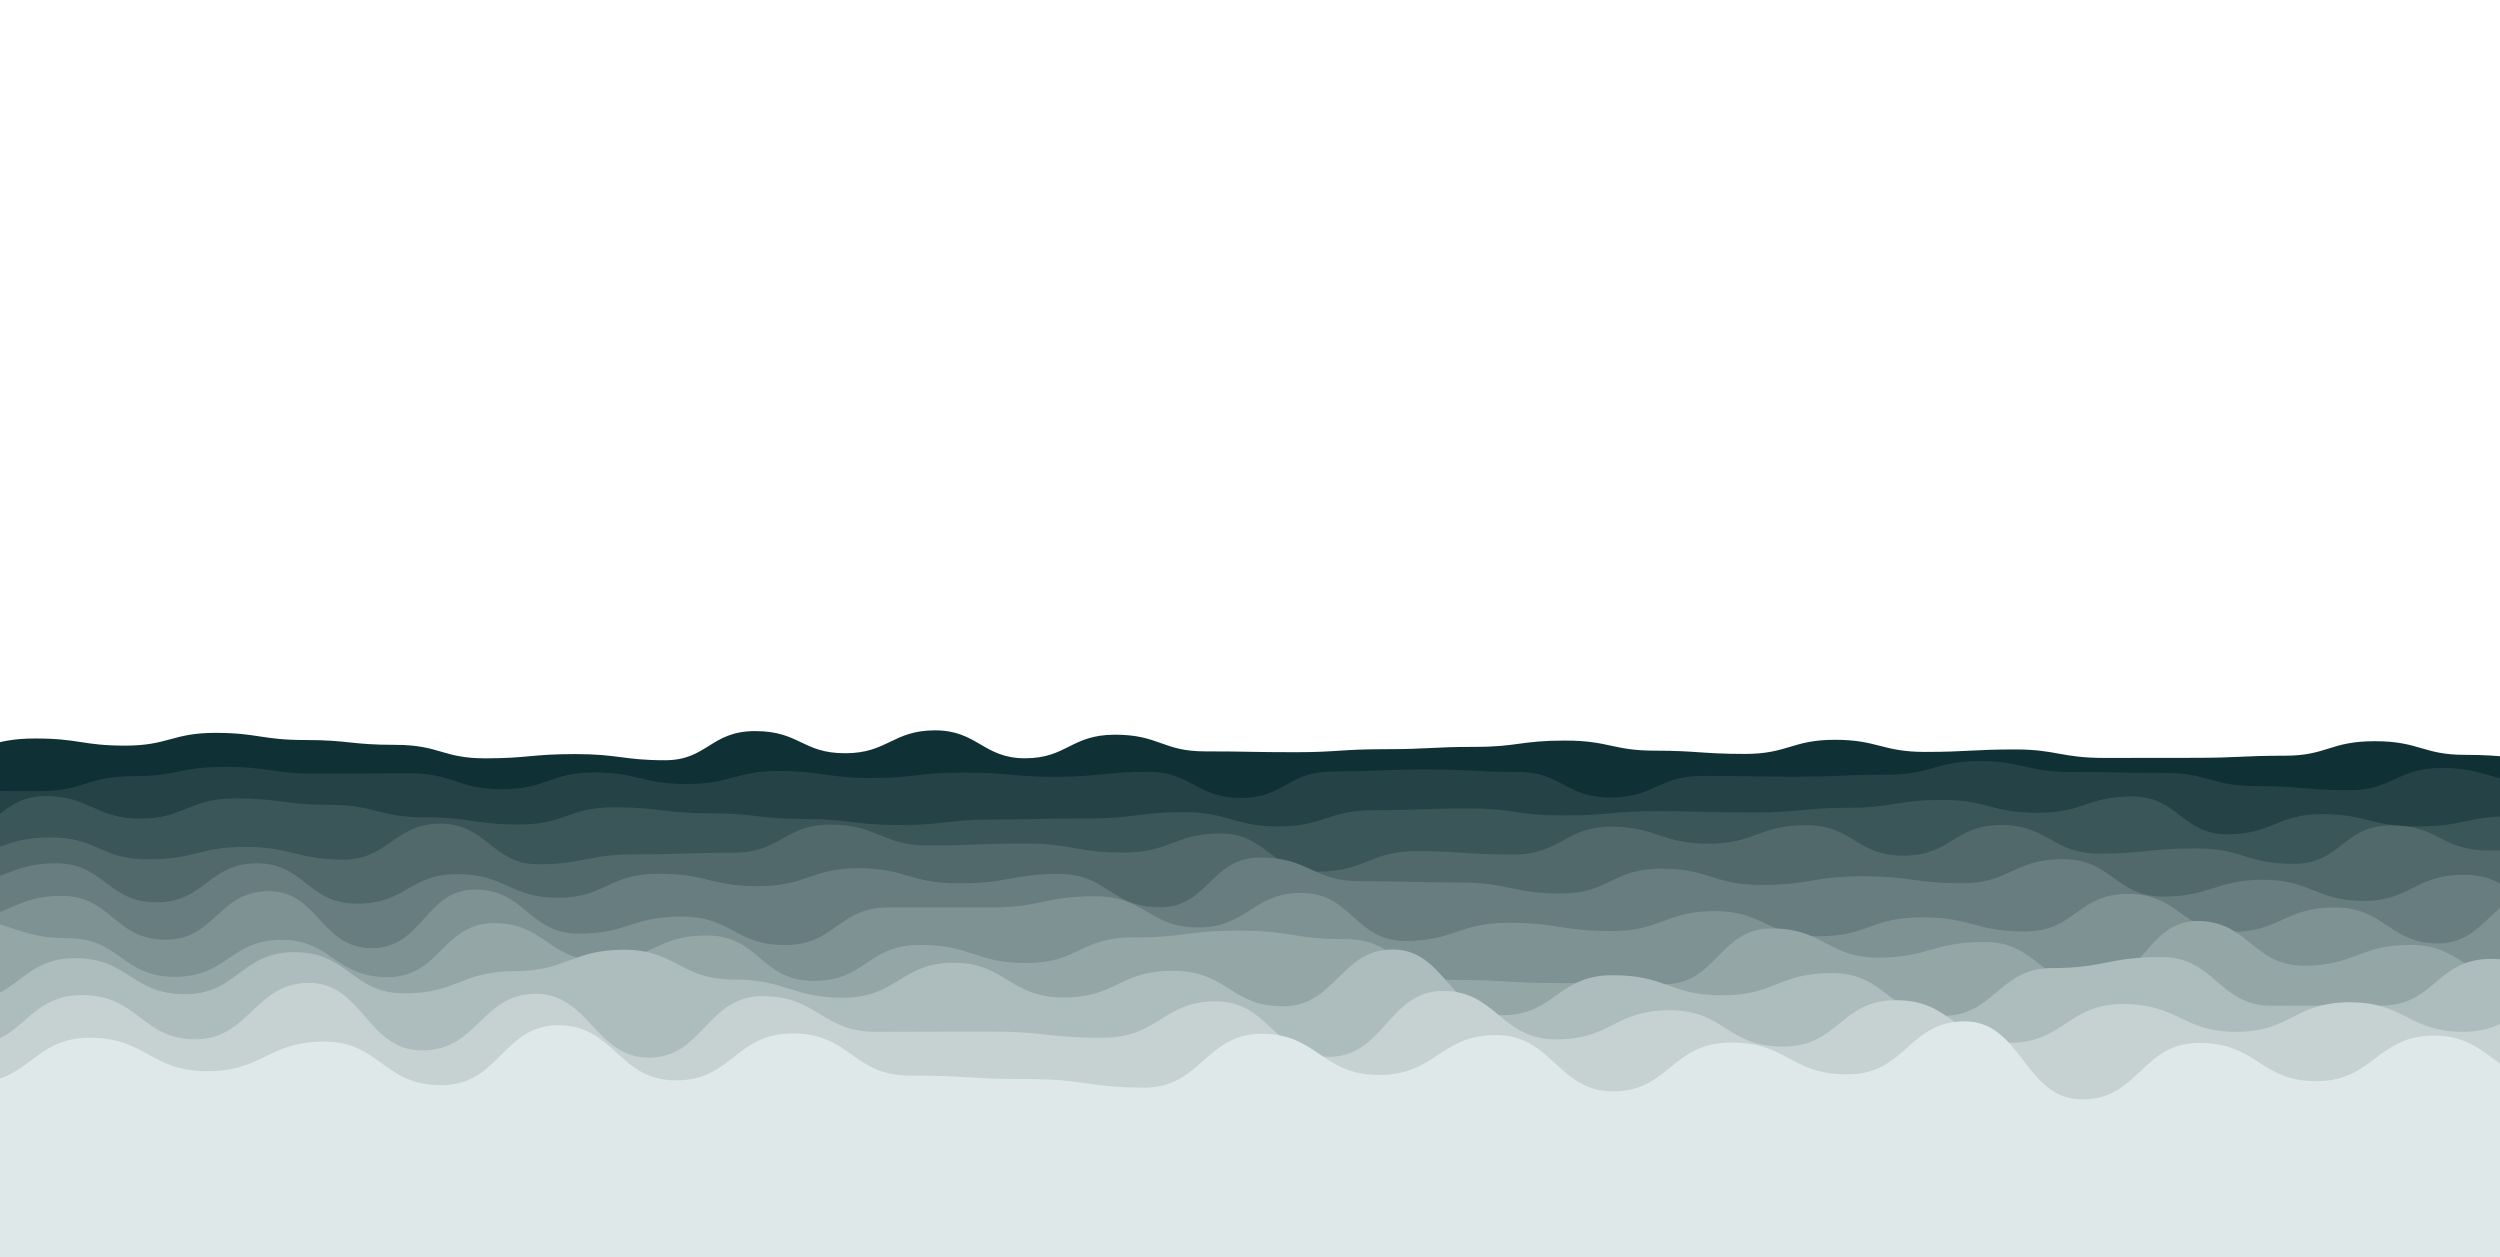 <?xml version="1.0" encoding="utf-8"?>
<svg xmlns="http://www.w3.org/2000/svg" xmlns:xlink="http://www.w3.org/1999/xlink" style="margin: auto; background: rgb(1, 44, 50); display: block; z-index: 1; position: relative; shape-rendering: auto;" width="1728" height="869" preserveAspectRatio="xMidYMid" viewBox="0 0 1728 869">
<g transform="translate(864,434.5) scale(1,1) translate(-864,-434.5)"><path d="M-100 520.78C-68.78 523.13 -68.68 518.86 -37.81 518.86S-6.12 510.44 24.39 510.44S56.81 515.38 86.58 515.38S119.26 506.55 148.77 506.55S180.67 511.5 210.97 511.5S242.26 514.84 273.16 514.84S305.67 524.16 335.35 524.16S367.3 521.22 397.55 521.22S430.6 525.48 459.74 525.48S491.14 505.33 521.94 505.33S554.54 520.64 584.13 520.64S616.97 504.82 646.32 504.82S679.58 524.12 708.52 524.12S740.26 507.82 770.71 507.82S803.63 519.35 832.9 519.35S865.98 519.93 895.1 519.93S927.16 517.84 957.29 517.84S989.94 516.23 1019.48 516.23S1051.14 511.88 1081.68 511.88S1114.78 518.86 1143.87 518.86S1176.26 521.11 1206.06 521.11S1238.71 511.34 1268.26 511.34S1301.14 519.72 1330.45 519.72S1363.7 518.01 1392.65 518.01S1424.35 523.88 1454.84 523.88S1486.9 523.81 1517.03 523.81S1549.93 522.35 1579.23 522.35S1610.43 512.32 1641.42 512.32S1674.68 521.74 1703.61 521.74S1735.79 524.8 1765.81 524.8S1797.07 523.42 1828 523.42S1859.8 518.44 1890.19 518.44L1828 869 L-100 869 Z" fill="#0f3135" stroke-width="0">
  <animate attributeName="d" dur="25s" repeatCount="indefinite" values="M-100 520.78C-68.78 523.13 -68.68 518.86 -37.81 518.86S-6.12 510.44 24.39 510.44S56.81 515.38 86.58 515.38S119.26 506.55 148.77 506.55S180.67 511.5 210.97 511.5S242.26 514.84 273.16 514.84S305.67 524.16 335.35 524.16S367.3 521.22 397.55 521.22S430.6 525.48 459.74 525.48S491.14 505.33 521.94 505.33S554.54 520.64 584.13 520.64S616.97 504.82 646.32 504.82S679.58 524.12 708.52 524.12S740.26 507.82 770.71 507.82S803.63 519.35 832.9 519.35S865.98 519.93 895.1 519.93S927.16 517.84 957.29 517.84S989.94 516.23 1019.48 516.23S1051.14 511.88 1081.68 511.88S1114.78 518.86 1143.87 518.86S1176.26 521.11 1206.06 521.11S1238.71 511.34 1268.26 511.34S1301.14 519.72 1330.45 519.72S1363.7 518.01 1392.65 518.01S1424.35 523.88 1454.84 523.88S1486.9 523.81 1517.03 523.81S1549.93 522.35 1579.23 522.35S1610.43 512.32 1641.42 512.32S1674.68 521.74 1703.61 521.74S1735.79 524.8 1765.81 524.8S1797.07 523.42 1828 523.42S1859.8 518.44 1890.19 518.44L1828 869 L-100 869 Z;M-100 522.53C-68.87 515.69 -68.11 515.34 -37.81 515.34S-6.29 518.39 24.39 518.39S57.13 524.22 86.58 524.22S119.37 516.05 148.77 516.05S180.16 523.6 210.97 523.6S243.61 507.61 273.16 507.61S304.69 509.75 335.35 509.75S366.71 523.14 397.55 523.14S428.66 513.78 459.74 513.78S491.89 511.18 521.94 511.18S553.84 505.79 584.13 505.79S616.98 515.48 646.32 515.48S679.57 506.09 708.52 506.09S741.49 519.99 770.71 519.99S802.14 518.9 832.9 518.9S864.86 522.28 895.1 522.28S927.98 513.35 957.29 513.35S990.46 514.19 1019.48 514.19S1051.56 515.37 1081.68 515.37S1114.89 509.26 1143.87 509.26S1175.92 504.04 1206.06 504.04S1239.29 518.99 1268.26 518.99S1299.79 507.49 1330.45 507.49S1362.85 515.69 1392.65 515.69S1423.9 513.73 1454.84 513.73S1487.85 507.06 1517.03 507.06S1550.3 508.56 1579.23 508.56S1610.81 523.39 1641.42 523.39S1672.95 523.33 1703.61 523.33S1736.35 521.94 1765.81 521.94S1798.07 525.08 1828 525.08S1860.73 514.05 1890.19 514.05L1828 869 L-100 869 Z;M-100 520.78C-68.78 523.13 -68.68 518.86 -37.81 518.86S-6.12 510.44 24.39 510.44S56.81 515.38 86.58 515.38S119.26 506.55 148.77 506.55S180.67 511.5 210.97 511.5S242.26 514.84 273.16 514.84S305.67 524.16 335.35 524.16S367.3 521.22 397.55 521.22S430.6 525.48 459.74 525.48S491.14 505.33 521.94 505.33S554.54 520.64 584.13 520.64S616.97 504.82 646.32 504.82S679.58 524.12 708.52 524.12S740.26 507.82 770.71 507.82S803.63 519.35 832.9 519.35S865.98 519.93 895.1 519.93S927.16 517.84 957.29 517.84S989.94 516.23 1019.48 516.23S1051.14 511.88 1081.68 511.88S1114.78 518.86 1143.87 518.86S1176.26 521.11 1206.06 521.11S1238.71 511.34 1268.26 511.34S1301.14 519.72 1330.45 519.72S1363.7 518.01 1392.65 518.01S1424.35 523.88 1454.84 523.88S1486.9 523.81 1517.03 523.81S1549.93 522.35 1579.23 522.35S1610.43 512.32 1641.42 512.32S1674.68 521.74 1703.61 521.74S1735.79 524.8 1765.81 524.8S1797.07 523.42 1828 523.42S1859.8 518.44 1890.19 518.44L1828 869 L-100 869 Z"></animate>
  <animateTransform attributeName="transform" type="translate" dur="25s" begin="0s" repeatCount="indefinite" values="0;10;0" calcMode="spline" keySplines="0.3 0 0.7 1;0.3 0 0.7 1"></animateTransform>
</path><path d="M-100 544.31C-68.02 527.16 -67.5 546.71 -36.16 546.71S-3 546.86 27.68 546.86S59.68 536.53 91.52 536.53S123.93 530.08 155.36 530.08S187.9 534.78 219.21 534.78S252.34 534.54 283.05 534.54S316 545.53 346.89 545.53S380.6 533.92 410.73 533.92S443.88 541.9 474.57 541.9S508.29 532.92 538.41 532.92S571.38 537.76 602.25 537.76S634.39 533.97 666.09 533.97S699.44 536.94 729.93 536.94S764.01 533.49 793.77 533.49S827.02 551.53 857.62 551.53S889.67 533.26 921.46 533.26S953.59 531.84 985.3 531.84S1018.71 533.56 1049.14 533.56S1082.01 551.25 1112.98 551.25S1146.08 536.29 1176.82 536.29S1209.48 536.85 1240.66 536.85S1274.5 535.5 1304.5 535.5S1338.57 526.07 1368.34 526.07S1400.48 533.63 1432.19 533.63S1466.12 534.21 1496.03 534.21S1528.66 543.4 1559.87 543.4S1593.74 546.21 1623.71 546.21S1657.08 530.81 1687.55 530.81S1720.52 540.31 1751.39 540.31S1783.44 547.04 1815.23 547.04S1847.37 534.18 1879.07 534.18L1828 869 L-100 869 Z" fill="#254346" stroke-width="0">
  <animate attributeName="d" dur="22.5s" repeatCount="indefinite" values="M-100 544.31C-68.02 527.16 -67.5 546.71 -36.16 546.71S-3 546.86 27.68 546.86S59.68 536.53 91.52 536.53S123.93 530.08 155.36 530.08S187.9 534.78 219.21 534.78S252.34 534.54 283.05 534.54S316 545.53 346.89 545.53S380.6 533.92 410.73 533.92S443.88 541.9 474.57 541.9S508.29 532.92 538.41 532.92S571.38 537.76 602.25 537.76S634.39 533.97 666.09 533.97S699.44 536.94 729.93 536.94S764.01 533.49 793.77 533.49S827.02 551.53 857.62 551.53S889.67 533.26 921.46 533.26S953.59 531.84 985.3 531.84S1018.71 533.56 1049.14 533.56S1082.01 551.25 1112.98 551.25S1146.08 536.29 1176.82 536.29S1209.48 536.85 1240.66 536.85S1274.5 535.5 1304.5 535.5S1338.57 526.07 1368.34 526.07S1400.48 533.63 1432.19 533.63S1466.12 534.21 1496.03 534.21S1528.66 543.4 1559.87 543.4S1593.74 546.21 1623.71 546.21S1657.08 530.81 1687.55 530.81S1720.52 540.31 1751.39 540.31S1783.44 547.04 1815.23 547.04S1847.37 534.18 1879.07 534.18L1828 869 L-100 869 Z;M-100 529.78C-66.86 543.94 -66.8 535.21 -36.16 535.21S-4.15 540.71 27.68 540.71S60.05 529.88 91.52 529.88S124.58 533.51 155.36 533.51S188.99 533.87 219.21 533.87S252.92 541.27 283.05 541.27S315.3 542.77 346.89 542.77S380.64 541.04 410.73 541.04S443.75 538.04 474.57 538.04S506.6 533.81 538.41 533.81S571.17 542.91 602.25 542.91S635.72 551.12 666.09 551.12S699.55 539.86 729.93 539.86S762.93 540.33 793.77 540.33S827.05 541.27 857.62 541.27S889.63 535.24 921.46 535.24S955.32 527.17 985.3 527.17S1018.8 546.56 1049.14 546.56S1082.69 534.76 1112.98 534.76S1145.1 542.95 1176.82 542.95S1209.94 539.25 1240.66 539.25S1273.48 541.81 1304.5 541.81S1337.22 541.65 1368.34 541.65S1401.66 531.36 1432.19 531.36S1465.69 550.95 1496.03 550.95S1528.73 546.16 1559.87 546.16S1593.39 537.62 1623.71 537.62S1657.54 539.06 1687.55 539.06S1720.1 539.43 1751.39 539.43S1783.81 536.75 1815.23 536.75S1847.57 550.44 1879.07 550.44L1828 869 L-100 869 Z;M-100 544.31C-68.02 527.16 -67.5 546.71 -36.16 546.71S-3 546.86 27.68 546.86S59.68 536.53 91.52 536.53S123.93 530.08 155.36 530.08S187.9 534.78 219.21 534.78S252.34 534.54 283.05 534.54S316 545.53 346.89 545.53S380.6 533.92 410.73 533.92S443.88 541.9 474.57 541.9S508.29 532.92 538.41 532.92S571.38 537.76 602.25 537.76S634.39 533.97 666.09 533.97S699.44 536.94 729.93 536.94S764.01 533.49 793.77 533.49S827.02 551.53 857.62 551.53S889.67 533.26 921.46 533.26S953.59 531.84 985.3 531.84S1018.71 533.56 1049.14 533.56S1082.01 551.25 1112.98 551.25S1146.08 536.29 1176.82 536.29S1209.48 536.85 1240.66 536.85S1274.5 535.5 1304.5 535.5S1338.57 526.07 1368.34 526.07S1400.48 533.63 1432.19 533.63S1466.12 534.21 1496.03 534.21S1528.66 543.4 1559.87 543.4S1593.74 546.21 1623.71 546.21S1657.08 530.81 1687.55 530.81S1720.52 540.31 1751.39 540.31S1783.44 547.04 1815.23 547.04S1847.37 534.18 1879.07 534.18L1828 869 L-100 869 Z"></animate>
  <animateTransform attributeName="transform" type="translate" dur="22.5s" begin="-2.25s" repeatCount="indefinite" values="0;10;0" calcMode="spline" keySplines="0.3 0 0.7 1;0.3 0 0.7 1"></animateTransform>
</path><path d="M-100 556C-65.58 551.73 -65.84 577.49 -34.42 577.49S-0.22 550.26 31.16 550.26S65.71 565.82 96.73 565.82S130.1 551.91 162.31 551.91S196.57 556.32 227.89 556.32S261.74 564.94 293.47 564.94S327.2 569.91 359.05 569.91S392.21 558.04 424.63 558.04S458.1 562.14 490.2 562.14S524.22 566.11 555.78 566.11S589.72 570.26 621.36 570.26S656.03 566.42 686.94 566.42S720.64 565.72 752.52 565.72S787.04 561.36 818.1 561.36S852.54 571.23 883.67 571.23S918.61 560.03 949.25 560.03S982.73 558.8 1014.83 558.8S1048.08 563.65 1080.41 563.65S1113.83 560.67 1145.99 560.67S1179.63 561.64 1211.56 561.64S1245.93 558.37 1277.14 558.37S1311.37 552.92 1342.72 552.92S1376.08 561.83 1408.3 561.83S1442.38 550.51 1473.88 550.51S1508.23 576.68 1539.46 576.68S1573.96 562.73 1605.03 562.73S1638.37 571.29 1670.61 571.29S1704.66 564.23 1736.19 564.23S1770.3 571.04 1801.77 571.04S1836.31 563.71 1867.35 563.71L1828 869 L-100 869 Z" fill="#3b5658" stroke-width="0">
  <animate attributeName="d" dur="20s" repeatCount="indefinite" values="M-100 556C-65.58 551.73 -65.84 577.49 -34.42 577.49S-0.22 550.26 31.16 550.26S65.71 565.82 96.73 565.82S130.1 551.91 162.31 551.91S196.57 556.32 227.89 556.32S261.74 564.94 293.47 564.94S327.2 569.91 359.05 569.91S392.21 558.04 424.63 558.04S458.1 562.14 490.2 562.14S524.22 566.11 555.78 566.11S589.72 570.26 621.36 570.26S656.03 566.42 686.94 566.42S720.64 565.72 752.52 565.72S787.04 561.36 818.1 561.36S852.54 571.23 883.67 571.23S918.61 560.03 949.25 560.03S982.73 558.8 1014.83 558.8S1048.08 563.65 1080.41 563.65S1113.83 560.67 1145.99 560.67S1179.63 561.64 1211.56 561.64S1245.93 558.37 1277.14 558.37S1311.37 552.92 1342.72 552.92S1376.08 561.83 1408.3 561.83S1442.38 550.51 1473.88 550.51S1508.23 576.68 1539.46 576.68S1573.96 562.73 1605.03 562.73S1638.37 571.29 1670.61 571.29S1704.66 564.23 1736.19 564.23S1770.3 571.04 1801.77 571.04S1836.31 563.71 1867.35 563.71L1828 869 L-100 869 Z;M-100 558.09C-66.29 572.46 -66.05 571.71 -34.42 571.71S-0.58 565.72 31.16 565.72S64.42 559.03 96.73 559.03S130.29 561 162.31 561S195.33 577.77 227.89 577.77S260.98 559.18 293.47 559.18S327.56 563.58 359.05 563.58S392.32 568.2 424.63 568.2S458.48 567.92 490.2 567.92S524.75 566.96 555.78 566.96S588.69 557.77 621.36 557.77S654.54 562.78 686.94 562.78S720.72 572.01 752.52 572.01S785.93 564.14 818.1 564.14S851.39 576.38 883.67 576.38S916.76 559.7 949.25 559.7S982.85 558.08 1014.83 558.08S1048.77 547.74 1080.41 547.74S1113.97 569.7 1145.99 569.7S1180.77 548.72 1211.56 548.72S1245.95 568.72 1277.14 568.72S1310.84 558.87 1342.72 558.87S1377.02 561.11 1408.3 561.11S1441.39 559.54 1473.88 559.54S1507.16 573.53 1539.46 573.53S1572.97 567.81 1605.03 567.81S1638.72 571.99 1670.61 571.99S1704.67 562.56 1736.19 562.56S1769.14 562.18 1801.77 562.18S1835.43 552.32 1867.35 552.32L1828 869 L-100 869 Z;M-100 556C-65.58 551.73 -65.84 577.49 -34.42 577.49S-0.22 550.26 31.16 550.26S65.71 565.82 96.73 565.82S130.1 551.91 162.31 551.91S196.57 556.32 227.89 556.32S261.74 564.94 293.47 564.94S327.2 569.91 359.05 569.91S392.21 558.04 424.63 558.04S458.1 562.14 490.2 562.14S524.22 566.11 555.78 566.11S589.72 570.26 621.36 570.26S656.03 566.42 686.94 566.42S720.64 565.72 752.52 565.72S787.04 561.36 818.1 561.36S852.54 571.23 883.67 571.23S918.61 560.03 949.25 560.03S982.73 558.8 1014.83 558.8S1048.08 563.65 1080.41 563.65S1113.83 560.67 1145.99 560.67S1179.63 561.64 1211.56 561.64S1245.93 558.37 1277.14 558.37S1311.37 552.92 1342.72 552.92S1376.08 561.83 1408.3 561.83S1442.38 550.51 1473.88 550.51S1508.23 576.68 1539.46 576.68S1573.96 562.73 1605.03 562.73S1638.37 571.29 1670.61 571.29S1704.66 564.23 1736.19 564.23S1770.3 571.04 1801.77 571.04S1836.31 563.71 1867.35 563.71L1828 869 L-100 869 Z"></animate>
  <animateTransform attributeName="transform" type="translate" dur="20s" begin="-4s" repeatCount="indefinite" values="0;10;0" calcMode="spline" keySplines="0.3 0 0.7 1;0.3 0 0.7 1"></animateTransform>
</path><path d="M-100 578.4C-64.72 581.34 -65.63 590.8 -32.59 590.8S1.69 578.85 34.83 578.85S69.15 594 102.24 594S137.55 585.39 169.65 585.39S205.36 594.18 237.06 594.18S272.47 569.31 304.48 569.31S340.24 597.41 371.89 597.41S405.63 590.55 439.3 590.55S473.44 589.44 506.71 589.44S541.57 569.99 574.13 569.99S609.57 584.4 641.54 584.4S676.2 583.05 708.95 583.05S743.5 589.31 776.36 589.31S812 576.1 843.78 576.1S878.34 602.42 911.19 602.42S946.64 588.34 978.6 588.34S1013.05 590.64 1046.01 590.64S1081.74 571.42 1113.43 571.42S1147.84 583.15 1180.84 583.15S1215.31 570.34 1248.25 570.34S1282.5 591.4 1315.66 591.4S1350.55 570.21 1383.08 570.21S1418.92 590.05 1450.49 590.05S1485.14 586.42 1517.9 586.42S1552.26 597.11 1585.31 597.11S1619.28 570.54 1652.73 570.54S1686.98 587.87 1720.14 587.87S1753.91 586.86 1787.55 586.86S1821.91 584.03 1854.97 584.03L1828 869 L-100 869 Z" fill="#51696b" stroke-width="0">
  <animate attributeName="d" dur="17.5s" repeatCount="indefinite" values="M-100 578.4C-64.72 581.34 -65.63 590.8 -32.59 590.8S1.69 578.85 34.83 578.85S69.15 594 102.24 594S137.55 585.39 169.65 585.39S205.36 594.18 237.06 594.18S272.47 569.31 304.48 569.31S340.24 597.41 371.89 597.41S405.63 590.55 439.3 590.55S473.44 589.44 506.71 589.44S541.57 569.99 574.13 569.99S609.57 584.4 641.54 584.4S676.2 583.05 708.95 583.05S743.5 589.31 776.36 589.31S812 576.1 843.78 576.1S878.34 602.42 911.19 602.42S946.64 588.34 978.6 588.34S1013.05 590.64 1046.01 590.64S1081.74 571.42 1113.43 571.42S1147.84 583.15 1180.84 583.15S1215.31 570.34 1248.25 570.34S1282.5 591.4 1315.66 591.4S1350.55 570.21 1383.08 570.21S1418.92 590.05 1450.49 590.05S1485.14 586.42 1517.9 586.42S1552.26 597.11 1585.31 597.11S1619.28 570.54 1652.73 570.54S1686.98 587.87 1720.14 587.87S1753.91 586.86 1787.55 586.86S1821.91 584.03 1854.97 584.03L1828 869 L-100 869 Z;M-100 579.22C-64.55 575.63 -65.51 602.9 -32.59 602.9S3.22 597.82 34.83 597.82S69.09 593.02 102.24 593.02S136.45 572.6 169.65 572.6S205.44 590.44 237.06 590.44S271.98 590.21 304.48 590.21S338.25 585.78 371.89 585.78S406.24 580.74 439.3 580.74S474.02 587.64 506.71 587.64S541.41 584.75 574.13 584.75S608.2 602.05 641.54 602.05S676.38 578.22 708.95 578.22S743.91 599.39 776.36 599.39S810.86 603.69 843.78 603.69S878.91 594.25 911.19 594.25S945.71 602.77 978.6 602.77S1013.41 602.45 1046.01 602.45S1081.46 579.31 1113.43 579.31S1148.41 595.57 1180.84 595.57S1215.54 582.27 1248.25 582.27S1282.88 572.4 1315.66 572.4S1350.49 571.47 1383.08 571.47S1418.21 585.54 1450.49 585.54S1484.63 569.79 1517.9 569.79S1553.45 597.27 1585.31 597.27S1619.45 576.11 1652.73 576.11S1686.9 584.46 1720.14 584.46S1755.44 575.22 1787.55 575.22S1822.34 579.33 1854.97 579.33L1828 869 L-100 869 Z;M-100 578.4C-64.72 581.34 -65.63 590.8 -32.59 590.8S1.69 578.85 34.83 578.85S69.15 594 102.24 594S137.55 585.39 169.65 585.39S205.36 594.18 237.06 594.18S272.47 569.31 304.48 569.31S340.24 597.41 371.89 597.41S405.63 590.55 439.3 590.55S473.44 589.44 506.71 589.44S541.57 569.99 574.13 569.99S609.57 584.4 641.54 584.4S676.2 583.05 708.95 583.05S743.5 589.31 776.36 589.31S812 576.1 843.78 576.1S878.34 602.42 911.19 602.42S946.64 588.34 978.6 588.34S1013.05 590.64 1046.01 590.64S1081.74 571.42 1113.43 571.42S1147.84 583.15 1180.84 583.15S1215.31 570.34 1248.25 570.34S1282.5 591.4 1315.66 591.4S1350.55 570.21 1383.08 570.21S1418.92 590.05 1450.49 590.05S1485.14 586.42 1517.9 586.42S1552.26 597.11 1585.31 597.11S1619.28 570.54 1652.73 570.54S1686.98 587.87 1720.14 587.87S1753.91 586.86 1787.55 586.86S1821.91 584.03 1854.97 584.03L1828 869 L-100 869 Z"></animate>
  <animateTransform attributeName="transform" type="translate" dur="17.5s" begin="-5.25s" repeatCount="indefinite" values="0;10;0" calcMode="spline" keySplines="0.3 0 0.7 1;0.3 0 0.7 1"></animateTransform>
</path><path d="M-100 605.16C-64 599.75 -64.29 611.01 -30.65 611.01S5.32 596.7 38.71 596.7S74.36 623.67 108.06 623.67S144.2 596.7 177.41 596.7S212.65 624.62 246.76 624.62S282.98 604.16 316.12 604.16S352.57 620.54 385.47 620.54S420.43 603.93 454.82 603.93S490.51 612.49 524.17 612.49S560.43 600.13 593.53 600.13S628.27 610.57 662.88 610.57S699.08 604.07 732.23 604.07S767.67 627.12 801.58 627.12S836.69 592.7 870.94 592.7S907.11 609.09 940.29 609.09S976.95 609.99 1009.64 609.99S1045.69 617.6 1078.99 617.6S1114.6 600.38 1148.35 600.38S1183.57 611.64 1217.7 611.64S1252.65 605.69 1287.05 605.69S1323.47 610.5 1356.4 610.5S1391.59 593.84 1425.76 593.84S1462.3 619.71 1495.11 619.71S1531.83 608.08 1564.46 608.08S1601.18 622.71 1633.81 622.71S1668.83 604.65 1703.17 604.65S1738.49 629.57 1772.52 629.57S1808.64 606.02 1841.87 606.02L1828 869 L-100 869 Z" fill="#677d7f" stroke-width="0">
  <animate attributeName="d" dur="15s" repeatCount="indefinite" values="M-100 605.16C-64 599.75 -64.29 611.01 -30.65 611.01S5.32 596.7 38.71 596.7S74.36 623.67 108.06 623.67S144.2 596.7 177.41 596.7S212.65 624.62 246.76 624.62S282.98 604.16 316.12 604.16S352.57 620.54 385.47 620.54S420.43 603.93 454.82 603.93S490.51 612.49 524.17 612.49S560.43 600.13 593.53 600.13S628.27 610.57 662.88 610.57S699.08 604.07 732.23 604.07S767.67 627.12 801.58 627.12S836.69 592.7 870.94 592.7S907.11 609.09 940.29 609.09S976.95 609.99 1009.64 609.99S1045.69 617.6 1078.99 617.6S1114.6 600.38 1148.35 600.38S1183.57 611.64 1217.7 611.64S1252.65 605.69 1287.05 605.69S1323.47 610.5 1356.4 610.5S1391.59 593.84 1425.76 593.84S1462.3 619.71 1495.11 619.71S1531.83 608.08 1564.46 608.08S1601.18 622.71 1633.81 622.71S1668.83 604.65 1703.17 604.65S1738.49 629.57 1772.52 629.57S1808.64 606.02 1841.87 606.02L1828 869 L-100 869 Z;M-100 602.9C-64.05 595.43 -65.27 602.59 -30.65 602.59S4.87 594.54 38.71 594.54S75.14 620.07 108.06 620.07S144.7 627.7 177.41 627.7S214.17 621.31 246.76 621.31S282.99 601.13 316.12 601.13S351.45 616.75 385.47 616.75S420.88 607.19 454.82 607.19S490.59 620.56 524.17 620.56S559.8 594.39 593.53 594.39S629.72 627.19 662.88 627.19S699.15 607.39 732.23 607.39S767.49 628.88 801.58 628.88S836.28 601.04 870.94 601.04S905.71 622.09 940.29 622.09S975.09 608.39 1009.64 608.39S1046.3 627.87 1078.99 627.87S1114.86 608.91 1148.35 608.91S1184.29 629.55 1217.7 629.55S1253.71 608.51 1287.05 608.51S1321.97 611.03 1356.4 611.03S1392.92 593.22 1425.76 593.22S1462.52 616.23 1495.11 616.23S1531.63 608.41 1564.46 608.41S1600.29 626.43 1633.81 626.43S1670.65 606.15 1703.17 606.15S1738.03 624.32 1772.52 624.32S1807.5 592.5 1841.87 592.5L1828 869 L-100 869 Z;M-100 605.16C-64 599.75 -64.29 611.01 -30.65 611.01S5.32 596.7 38.71 596.7S74.36 623.67 108.06 623.67S144.2 596.7 177.41 596.7S212.65 624.62 246.76 624.62S282.98 604.16 316.12 604.16S352.57 620.54 385.47 620.54S420.43 603.93 454.82 603.93S490.51 612.49 524.17 612.49S560.43 600.13 593.53 600.13S628.27 610.57 662.88 610.57S699.08 604.07 732.23 604.07S767.67 627.12 801.58 627.12S836.69 592.7 870.94 592.7S907.11 609.09 940.29 609.09S976.95 609.99 1009.64 609.99S1045.69 617.6 1078.99 617.6S1114.6 600.38 1148.35 600.38S1183.57 611.64 1217.7 611.64S1252.65 605.69 1287.05 605.69S1323.47 610.5 1356.4 610.5S1391.59 593.84 1425.76 593.84S1462.3 619.71 1495.11 619.71S1531.83 608.08 1564.46 608.08S1601.18 622.71 1633.81 622.71S1668.83 604.65 1703.17 604.65S1738.49 629.57 1772.52 629.57S1808.64 606.02 1841.87 606.02L1828 869 L-100 869 Z"></animate>
  <animateTransform attributeName="transform" type="translate" dur="15s" begin="-6s" repeatCount="indefinite" values="0;10;0" calcMode="spline" keySplines="0.3 0 0.7 1;0.3 0 0.7 1"></animateTransform>
</path><path d="M-100 620.45C-63.63 631.09 -62.61 635.56 -28.59 635.56S8.75 619.19 42.81 619.19S79.35 649.52 114.22 649.52S150.93 615.94 185.63 615.94S221.49 655.35 257.04 655.35S293.72 614.84 328.44 614.84S365.45 645.31 399.85 645.31S436.52 633.51 471.26 633.51S508.04 653.23 542.67 653.23S579.42 627.19 614.07 627.19S651.25 627.21 685.48 627.21S721.69 619.48 756.89 619.48S794.14 641.06 828.3 641.06S865.3 617.17 899.7 617.17S936.86 650.37 971.11 650.37S1008.42 637.79 1042.52 637.79S1080.1 643.55 1113.93 643.55S1151.51 629.74 1185.33 629.74S1221.54 647.13 1256.74 647.13S1292.74 634.07 1328.15 634.07S1364.59 643.82 1399.56 643.82S1435.77 617.86 1470.96 617.86S1508.37 644.12 1542.37 644.12S1579 627.19 1613.78 627.19S1651.49 652.08 1685.19 652.08S1722.03 616.71 1756.59 616.71S1793.08 655.85 1828 655.85S1865.06 616.53 1899.41 616.53L1828 869 L-100 869 Z" fill="#7e9193" stroke-width="0">
  <animate attributeName="d" dur="12.5s" repeatCount="indefinite" values="M-100 620.45C-63.63 631.09 -62.61 635.56 -28.59 635.56S8.75 619.19 42.81 619.19S79.35 649.52 114.22 649.52S150.93 615.94 185.63 615.94S221.49 655.35 257.04 655.35S293.72 614.84 328.44 614.84S365.45 645.31 399.85 645.31S436.52 633.51 471.26 633.51S508.04 653.23 542.67 653.23S579.42 627.19 614.07 627.19S651.25 627.21 685.48 627.21S721.69 619.48 756.89 619.48S794.14 641.06 828.3 641.06S865.3 617.17 899.7 617.17S936.86 650.37 971.11 650.37S1008.42 637.79 1042.52 637.79S1080.1 643.55 1113.93 643.55S1151.51 629.74 1185.33 629.74S1221.54 647.13 1256.74 647.13S1292.74 634.07 1328.15 634.07S1364.59 643.82 1399.56 643.82S1435.77 617.86 1470.96 617.86S1508.37 644.12 1542.37 644.12S1579 627.19 1613.78 627.19S1651.49 652.08 1685.19 652.08S1722.03 616.71 1756.59 616.71S1793.08 655.85 1828 655.85S1865.06 616.53 1899.41 616.53L1828 869 L-100 869 Z;M-100 623.41C-62.88 616.43 -62.75 635.88 -28.59 635.88S7.74 628.38 42.81 628.38S78.6 636.21 114.22 636.21S151.39 632.98 185.63 632.98S222.97 642.24 257.04 642.24S294.16 613.38 328.44 613.38S365.05 634.76 399.85 634.76S436.59 626.65 471.26 626.65S507.44 655.95 542.67 655.95S579.87 638 614.07 638S651.23 647.24 685.48 647.24S723.14 627.78 756.89 627.78S793.65 645.85 828.3 645.85S864.03 615.43 899.7 615.43S936.47 655.88 971.11 655.88S1008.8 617.44 1042.52 617.44S1078.23 653.68 1113.93 653.68S1150.39 615.03 1185.33 615.03S1221.85 617.79 1256.74 617.79S1294 624.99 1328.15 624.99S1364.44 635.87 1399.56 635.87S1435.26 637.28 1470.96 637.28S1508.25 639.27 1542.37 639.27S1579.83 620.45 1613.78 620.45S1649.58 637.58 1685.19 637.58S1722.69 626.28 1756.59 626.28S1793.63 622.27 1828 622.27S1864.92 626.26 1899.41 626.26L1828 869 L-100 869 Z;M-100 620.45C-63.63 631.09 -62.61 635.56 -28.59 635.56S8.75 619.19 42.81 619.19S79.35 649.52 114.22 649.52S150.93 615.94 185.63 615.94S221.49 655.35 257.04 655.35S293.72 614.84 328.44 614.84S365.45 645.31 399.85 645.31S436.52 633.51 471.26 633.51S508.04 653.23 542.67 653.23S579.42 627.19 614.07 627.19S651.25 627.21 685.48 627.21S721.69 619.48 756.89 619.48S794.14 641.06 828.3 641.06S865.3 617.17 899.7 617.17S936.86 650.37 971.11 650.37S1008.42 637.79 1042.52 637.79S1080.1 643.55 1113.93 643.55S1151.51 629.74 1185.33 629.74S1221.54 647.13 1256.74 647.13S1292.74 634.07 1328.15 634.07S1364.59 643.82 1399.56 643.82S1435.77 617.86 1470.96 617.86S1508.37 644.12 1542.37 644.12S1579 627.19 1613.78 627.19S1651.49 652.08 1685.19 652.08S1722.03 616.71 1756.59 616.71S1793.08 655.85 1828 655.85S1865.06 616.53 1899.41 616.53L1828 869 L-100 869 Z"></animate>
  <animateTransform attributeName="transform" type="translate" dur="12.5s" begin="-6.25s" repeatCount="indefinite" values="0;10;0" calcMode="spline" keySplines="0.3 0 0.7 1;0.3 0 0.7 1"></animateTransform>
</path><path d="M-100 648.83C-62.99 646.02 -61.44 635.85 -26.41 635.85S11.37 648.5 47.18 648.5S84.31 675.17 120.76 675.17S159.42 649.59 194.35 649.59S231.32 675.4 267.94 675.4S305.76 638.1 341.53 638.1S378.61 663.86 415.11 663.86S452.49 646.59 488.7 646.59S525.72 677.98 562.29 677.98S599.43 653.12 635.88 653.12S673.48 665.63 709.47 665.63S746.53 647.94 783.05 647.94S820.23 643.27 856.64 643.27S893.52 649.14 930.23 649.14S967.12 677.3 1003.82 677.3S1042.57 679.51 1077.4 679.51S1115.64 680.18 1150.99 680.18S1188.38 641.74 1224.58 641.74S1263.22 661.91 1298.17 661.91S1335.31 651.11 1371.76 651.11S1409.25 680.14 1445.34 680.14S1483.85 636.55 1518.93 636.55S1557.3 667.48 1592.52 667.48S1630.8 653.09 1666.11 653.09S1704.69 677.59 1739.69 677.59S1777.94 639.64 1813.28 639.64S1850.7 672.87 1886.87 672.87L1828 869 L-100 869 Z" fill="#95a6a7" stroke-width="0">
  <animate attributeName="d" dur="10s" repeatCount="indefinite" values="M-100 648.83C-62.99 646.02 -61.44 635.85 -26.41 635.85S11.37 648.5 47.18 648.5S84.31 675.17 120.76 675.17S159.42 649.59 194.35 649.59S231.32 675.4 267.94 675.4S305.76 638.1 341.53 638.1S378.61 663.86 415.11 663.86S452.49 646.59 488.7 646.59S525.72 677.98 562.29 677.98S599.43 653.12 635.88 653.12S673.48 665.63 709.47 665.63S746.53 647.94 783.05 647.94S820.23 643.27 856.64 643.27S893.52 649.14 930.23 649.14S967.12 677.3 1003.82 677.3S1042.57 679.51 1077.4 679.51S1115.64 680.18 1150.99 680.18S1188.38 641.74 1224.58 641.74S1263.22 661.91 1298.17 661.91S1335.31 651.11 1371.76 651.11S1409.25 680.14 1445.34 680.14S1483.85 636.55 1518.93 636.55S1557.3 667.48 1592.52 667.48S1630.8 653.09 1666.11 653.09S1704.69 677.59 1739.69 677.59S1777.94 639.64 1813.28 639.64S1850.7 672.87 1886.87 672.87L1828 869 L-100 869 Z;M-100 647.14C-62.13 654.72 -61.33 652.7 -26.41 652.7S11 650.91 47.18 650.91S84.43 675.76 120.76 675.76S157.75 651.81 194.35 651.81S233.08 664.8 267.94 664.8S305.56 650.9 341.53 650.9S378.49 671.38 415.11 671.38S453.71 670.93 488.7 670.93S527.45 656.04 562.29 656.04S600.23 654.12 635.88 654.12S674.58 672.88 709.47 672.88S746.8 648.22 783.05 648.22S820.99 680.25 856.64 680.25S895.51 655.27 930.23 655.27S968.79 667.61 1003.82 667.61S1042.02 638.57 1077.4 638.57S1114.24 671.39 1150.99 671.39S1188.34 635.42 1224.58 635.42S1263.03 647.56 1298.17 647.56S1335 645.91 1371.76 645.91S1408.92 674.07 1445.34 674.07S1483.71 637.28 1518.93 637.28S1557.21 677.15 1592.52 677.15S1631.24 645.59 1666.11 645.59S1704.63 674.42 1739.69 674.42S1777.74 654.62 1813.28 654.62S1851.62 680.84 1886.87 680.84L1828 869 L-100 869 Z;M-100 648.83C-62.99 646.02 -61.44 635.85 -26.41 635.85S11.37 648.5 47.18 648.5S84.31 675.17 120.76 675.17S159.42 649.59 194.35 649.59S231.32 675.4 267.94 675.4S305.76 638.1 341.53 638.1S378.61 663.86 415.11 663.86S452.49 646.59 488.7 646.59S525.72 677.98 562.29 677.98S599.43 653.12 635.88 653.12S673.48 665.63 709.47 665.63S746.53 647.94 783.05 647.94S820.23 643.27 856.64 643.27S893.52 649.14 930.23 649.14S967.12 677.3 1003.82 677.3S1042.57 679.51 1077.4 679.51S1115.64 680.18 1150.99 680.18S1188.38 641.74 1224.58 641.74S1263.22 661.91 1298.17 661.91S1335.31 651.11 1371.76 651.11S1409.25 680.14 1445.34 680.14S1483.85 636.55 1518.93 636.55S1557.3 667.48 1592.52 667.48S1630.8 653.09 1666.11 653.09S1704.69 677.59 1739.69 677.59S1777.94 639.64 1813.28 639.64S1850.7 672.87 1886.87 672.87L1828 869 L-100 869 Z"></animate>
  <animateTransform attributeName="transform" type="translate" dur="10s" begin="-6s" repeatCount="indefinite" values="0;10;0" calcMode="spline" keySplines="0.3 0 0.7 1;0.3 0 0.7 1"></animateTransform>
</path><path d="M-100 658.04C-60.01 674.68 -60.44 691.71 -24.09 691.71S14.55 662.27 51.81 662.27S90.95 687.17 127.72 687.17S166.09 658.13 203.62 658.13S243.05 686.6 279.53 686.6S319.16 671.28 355.43 671.28S395.27 656.45 431.34 656.45S470.35 677.06 507.24 677.06S546.53 689.62 583.15 689.62S622.98 665.42 659.06 665.42S697.57 689.42 734.96 689.42S773.16 670.99 810.87 670.99S850.28 695.52 886.77 695.52S926.62 656.25 962.68 656.25S1002.53 701.7 1038.58 701.7S1076.59 674.06 1114.49 674.06S1153.85 687.98 1190.39 687.98S1229.01 672.56 1266.3 672.56S1305.49 702.23 1342.2 702.23S1381.56 669.14 1418.11 669.14S1457.06 661.48 1494.02 661.48S1533.66 695.15 1569.92 695.15S1608.53 695.08 1645.83 695.08S1683.82 662.79 1721.73 662.79S1761.67 688.09 1797.64 688.09S1837.54 674.25 1873.54 674.25L1828 869 L-100 869 Z" fill="#adbcbc" stroke-width="0">
  <animate attributeName="d" dur="7.5s" repeatCount="indefinite" values="M-100 658.04C-60.01 674.68 -60.44 691.71 -24.09 691.71S14.55 662.27 51.81 662.27S90.95 687.17 127.72 687.17S166.09 658.13 203.62 658.13S243.05 686.6 279.53 686.6S319.16 671.28 355.43 671.28S395.27 656.45 431.34 656.45S470.35 677.06 507.24 677.06S546.53 689.62 583.15 689.62S622.98 665.42 659.06 665.42S697.57 689.42 734.96 689.42S773.16 670.99 810.87 670.99S850.28 695.52 886.77 695.52S926.62 656.25 962.68 656.25S1002.53 701.7 1038.58 701.7S1076.59 674.06 1114.49 674.06S1153.85 687.98 1190.39 687.98S1229.01 672.56 1266.3 672.56S1305.49 702.23 1342.2 702.23S1381.56 669.14 1418.11 669.14S1457.06 661.48 1494.02 661.48S1533.66 695.15 1569.92 695.15S1608.53 695.08 1645.83 695.08S1683.82 662.79 1721.73 662.79S1761.67 688.09 1797.64 688.09S1837.54 674.25 1873.54 674.25L1828 869 L-100 869 Z;M-100 677.32C-60.41 672.47 -60.46 689.03 -24.09 689.03S14.41 664.68 51.81 664.68S90.94 691.81 127.72 691.81S166.2 670.91 203.62 670.91S241.91 689.31 279.53 689.31S319.47 670.05 355.43 670.05S394.52 688.63 431.34 688.63S471.45 667.85 507.24 667.85S545.55 693.11 583.15 693.11S622.12 659 659.06 659S698.3 699.5 734.96 699.5S773.89 676.93 810.87 676.93S850.12 692.7 886.77 692.7S925.2 672.48 962.68 672.48S1001.79 705.89 1038.58 705.89S1077.72 664.89 1114.49 664.89S1152.9 699.03 1190.39 699.03S1228.43 703.52 1266.3 703.52S1304.6 687.26 1342.2 687.26S1380.32 662.64 1418.11 662.64S1456.58 696.67 1494.02 696.67S1532.55 676.43 1569.92 676.43S1608.55 661.16 1645.83 661.16S1684.34 660.1 1721.73 660.1S1760.27 691.22 1797.64 691.22S1835.74 656.17 1873.54 656.17L1828 869 L-100 869 Z;M-100 658.04C-60.01 674.68 -60.44 691.71 -24.09 691.71S14.55 662.27 51.81 662.27S90.95 687.17 127.72 687.17S166.09 658.13 203.62 658.13S243.05 686.6 279.53 686.6S319.16 671.28 355.43 671.28S395.27 656.45 431.34 656.45S470.35 677.06 507.24 677.06S546.53 689.62 583.15 689.62S622.98 665.42 659.06 665.42S697.57 689.42 734.96 689.42S773.16 670.99 810.87 670.99S850.28 695.52 886.77 695.52S926.62 656.25 962.68 656.25S1002.53 701.7 1038.58 701.7S1076.59 674.06 1114.49 674.06S1153.85 687.98 1190.39 687.98S1229.01 672.56 1266.3 672.56S1305.49 702.23 1342.2 702.23S1381.56 669.14 1418.11 669.14S1457.06 661.48 1494.02 661.48S1533.66 695.15 1569.92 695.15S1608.53 695.08 1645.83 695.08S1683.82 662.79 1721.73 662.79S1761.67 688.09 1797.64 688.09S1837.54 674.25 1873.54 674.25L1828 869 L-100 869 Z"></animate>
  <animateTransform attributeName="transform" type="translate" dur="7.5s" begin="-5.25s" repeatCount="indefinite" values="0;10;0" calcMode="spline" keySplines="0.3 0 0.7 1;0.3 0 0.7 1"></animateTransform>
</path><path d="M-100 714.48C-60.67 722.51 -59.39 722.59 -21.63 722.59S17.92 687.79 56.75 687.79S97.95 718.36 135.12 718.36S176.07 679.35 213.5 679.35S253.52 726.06 291.87 726.06S333.13 686.91 370.24 686.91S411.48 731.06 448.62 731.06S488.67 688.54 526.99 688.54S568.13 713.19 605.37 713.19S644.76 712.97 683.74 712.97S723.11 717.29 762.11 717.29S803.46 692.12 840.49 692.12S881.21 730.47 918.86 730.47S959.87 684.93 997.24 684.93S1037.02 718.4 1075.61 718.4S1115.59 698.29 1153.98 698.29S1193.25 723.37 1232.36 723.37S1271.6 691.33 1310.73 691.33S1351.67 720.76 1389.11 720.76S1429.1 694 1467.48 694S1508.3 713.2 1545.85 713.2S1586.08 692.76 1624.23 692.76S1664.94 713.17 1702.6 713.17S1742.26 686.4 1780.98 686.4S1821.82 725.7 1859.35 725.7L1828 869 L-100 869 Z" fill="#c6d2d2" stroke-width="0">
  <animate attributeName="d" dur="5s" repeatCount="indefinite" values="M-100 714.48C-60.67 722.51 -59.39 722.59 -21.63 722.59S17.92 687.79 56.75 687.79S97.95 718.36 135.12 718.36S176.07 679.35 213.5 679.35S253.52 726.06 291.87 726.06S333.13 686.91 370.24 686.91S411.48 731.06 448.62 731.06S488.67 688.54 526.99 688.54S568.13 713.19 605.37 713.19S644.76 712.97 683.74 712.97S723.11 717.29 762.11 717.29S803.46 692.12 840.49 692.12S881.21 730.47 918.86 730.47S959.87 684.93 997.24 684.93S1037.02 718.4 1075.61 718.4S1115.59 698.29 1153.98 698.29S1193.25 723.37 1232.36 723.37S1271.6 691.33 1310.73 691.33S1351.67 720.76 1389.11 720.76S1429.1 694 1467.48 694S1508.3 713.2 1545.85 713.2S1586.08 692.76 1624.23 692.76S1664.94 713.17 1702.6 713.17S1742.26 686.4 1780.98 686.4S1821.82 725.7 1859.35 725.7L1828 869 L-100 869 Z;M-100 698.85C-59.06 696.37 -59.18 719.91 -21.63 719.91S18.56 681.41 56.75 681.41S97.81 725.08 135.12 725.08S175.82 726.02 213.5 726.02S253.98 718.3 291.87 718.3S332.47 686.89 370.24 686.89S409.59 731.18 448.62 731.18S488.16 683.74 526.99 683.74S566.37 728.19 605.37 728.19S646.35 685.22 683.74 685.22S725 723.68 762.11 723.68S803.07 698.82 840.49 698.82S881.08 713.54 918.86 713.54S958.08 695.29 997.24 695.29S1037.82 721.41 1075.61 721.41S1116.41 697.57 1153.98 697.57S1193.44 722.04 1232.36 722.04S1273.35 696.28 1310.73 696.28S1351.38 730.47 1389.11 730.47S1429.58 686.49 1467.48 686.49S1507.58 686.65 1545.85 686.65S1586.25 694.06 1624.23 694.06S1663.67 678.97 1702.6 678.97S1743.44 695.16 1780.98 695.16S1821.67 715.28 1859.35 715.28L1828 869 L-100 869 Z;M-100 714.48C-60.67 722.51 -59.39 722.59 -21.63 722.59S17.92 687.79 56.75 687.79S97.95 718.36 135.12 718.36S176.07 679.35 213.5 679.35S253.52 726.06 291.87 726.06S333.13 686.91 370.24 686.91S411.48 731.06 448.62 731.06S488.67 688.54 526.99 688.54S568.13 713.19 605.37 713.19S644.76 712.97 683.74 712.97S723.11 717.29 762.11 717.29S803.46 692.12 840.49 692.12S881.21 730.47 918.86 730.47S959.87 684.93 997.24 684.93S1037.02 718.4 1075.61 718.4S1115.59 698.29 1153.98 698.29S1193.25 723.37 1232.36 723.37S1271.6 691.33 1310.73 691.33S1351.67 720.76 1389.11 720.76S1429.1 694 1467.48 694S1508.3 713.2 1545.85 713.2S1586.08 692.76 1624.23 692.76S1664.94 713.17 1702.6 713.17S1742.26 686.4 1780.98 686.4S1821.82 725.7 1859.35 725.7L1828 869 L-100 869 Z"></animate>
  <animateTransform attributeName="transform" type="translate" dur="5s" begin="-4s" repeatCount="indefinite" values="0;10;0" calcMode="spline" keySplines="0.3 0 0.7 1;0.3 0 0.7 1"></animateTransform>
</path><path d="M-100 711.44C-58.86 720.27 -58.37 748.48 -18.99 748.48S22.85 717.31 62.02 717.31S104.11 740.45 143.03 740.45S185.25 719.95 224.03 719.95S264.73 750.11 305.04 750.11S347.52 708.66 386.05 708.66S427.7 746.77 467.06 746.77S508.04 714.32 548.07 714.32S589.09 743.45 629.08 743.45S669.82 745.87 710.08 745.87S752.01 751.8 791.09 751.8S833.37 714.54 872.1 714.54S913.58 743.03 953.11 743.03S995.19 715.46 1034.12 715.46S1076.76 754.38 1115.13 754.38S1155.67 720.63 1196.13 720.63S1236.64 742.59 1277.14 742.59S1318.9 705.95 1358.15 705.95S1399.53 759.93 1439.16 759.93S1480.14 720.87 1520.17 720.87S1561.96 747.32 1601.18 747.32S1643.16 715.79 1682.18 715.79S1724.24 746.79 1763.19 746.79S1803.75 705.07 1844.2 705.07L1828 869 L-100 869 Z" fill="#dfe8e8" stroke-width="0">
  <animate attributeName="d" dur="2.5s" repeatCount="indefinite" values="M-100 711.44C-58.86 720.27 -58.37 748.48 -18.99 748.48S22.85 717.31 62.02 717.31S104.11 740.45 143.03 740.45S185.25 719.95 224.03 719.95S264.73 750.11 305.04 750.11S347.52 708.66 386.05 708.66S427.7 746.77 467.06 746.77S508.04 714.32 548.07 714.32S589.09 743.45 629.08 743.45S669.82 745.87 710.08 745.87S752.01 751.8 791.09 751.8S833.37 714.54 872.1 714.54S913.58 743.03 953.11 743.03S995.19 715.46 1034.12 715.46S1076.76 754.38 1115.13 754.38S1155.67 720.63 1196.13 720.63S1236.64 742.59 1277.14 742.59S1318.9 705.95 1358.15 705.95S1399.53 759.93 1439.16 759.93S1480.14 720.87 1520.17 720.87S1561.96 747.32 1601.18 747.32S1643.16 715.79 1682.18 715.79S1724.24 746.79 1763.19 746.79S1803.75 705.07 1844.2 705.07L1828 869 L-100 869 Z;M-100 710.85C-58.52 705.88 -57.67 753.46 -18.99 753.46S23.2 706.34 62.02 706.34S103.35 721.15 143.03 721.15S184.87 711.81 224.03 711.81S264.88 744.11 305.04 744.11S346.35 704.51 386.05 704.51S427.03 745.18 467.06 745.18S507.93 716.35 548.07 716.35S590.13 703.37 629.08 703.37S671.64 717.81 710.08 717.81S750.93 703.26 791.09 703.26S832.37 714.94 872.1 714.94S913 744.86 953.11 744.86S993.81 715.68 1034.12 715.68S1075.21 751.08 1115.13 751.08S1155.71 713.36 1196.13 713.36S1238.08 748.24 1277.14 748.24S1317.87 713.76 1358.15 713.76S1400.21 748.69 1439.16 748.69S1480.43 702.76 1520.17 702.76S1562.49 747.23 1601.18 747.23S1643.22 701.76 1682.18 701.76S1723.89 755.95 1763.19 755.95S1805.46 713.35 1844.2 713.35L1828 869 L-100 869 Z;M-100 711.44C-58.86 720.27 -58.37 748.48 -18.99 748.48S22.85 717.31 62.02 717.31S104.11 740.45 143.03 740.45S185.25 719.95 224.03 719.95S264.73 750.11 305.04 750.11S347.52 708.66 386.05 708.66S427.7 746.77 467.06 746.77S508.04 714.32 548.07 714.32S589.09 743.45 629.08 743.45S669.82 745.87 710.08 745.87S752.01 751.8 791.09 751.8S833.37 714.54 872.1 714.54S913.58 743.03 953.11 743.03S995.19 715.46 1034.12 715.46S1076.76 754.38 1115.13 754.38S1155.67 720.63 1196.13 720.63S1236.64 742.59 1277.14 742.59S1318.9 705.95 1358.15 705.95S1399.53 759.93 1439.16 759.93S1480.14 720.87 1520.17 720.87S1561.96 747.32 1601.18 747.32S1643.16 715.79 1682.18 715.79S1724.24 746.79 1763.19 746.79S1803.75 705.07 1844.2 705.07L1828 869 L-100 869 Z"></animate>
  <animateTransform attributeName="transform" type="translate" dur="2.5s" begin="-2.25s" repeatCount="indefinite" values="0;10;0" calcMode="spline" keySplines="0.3 0 0.7 1;0.3 0 0.7 1"></animateTransform>
</path></g>
</svg>